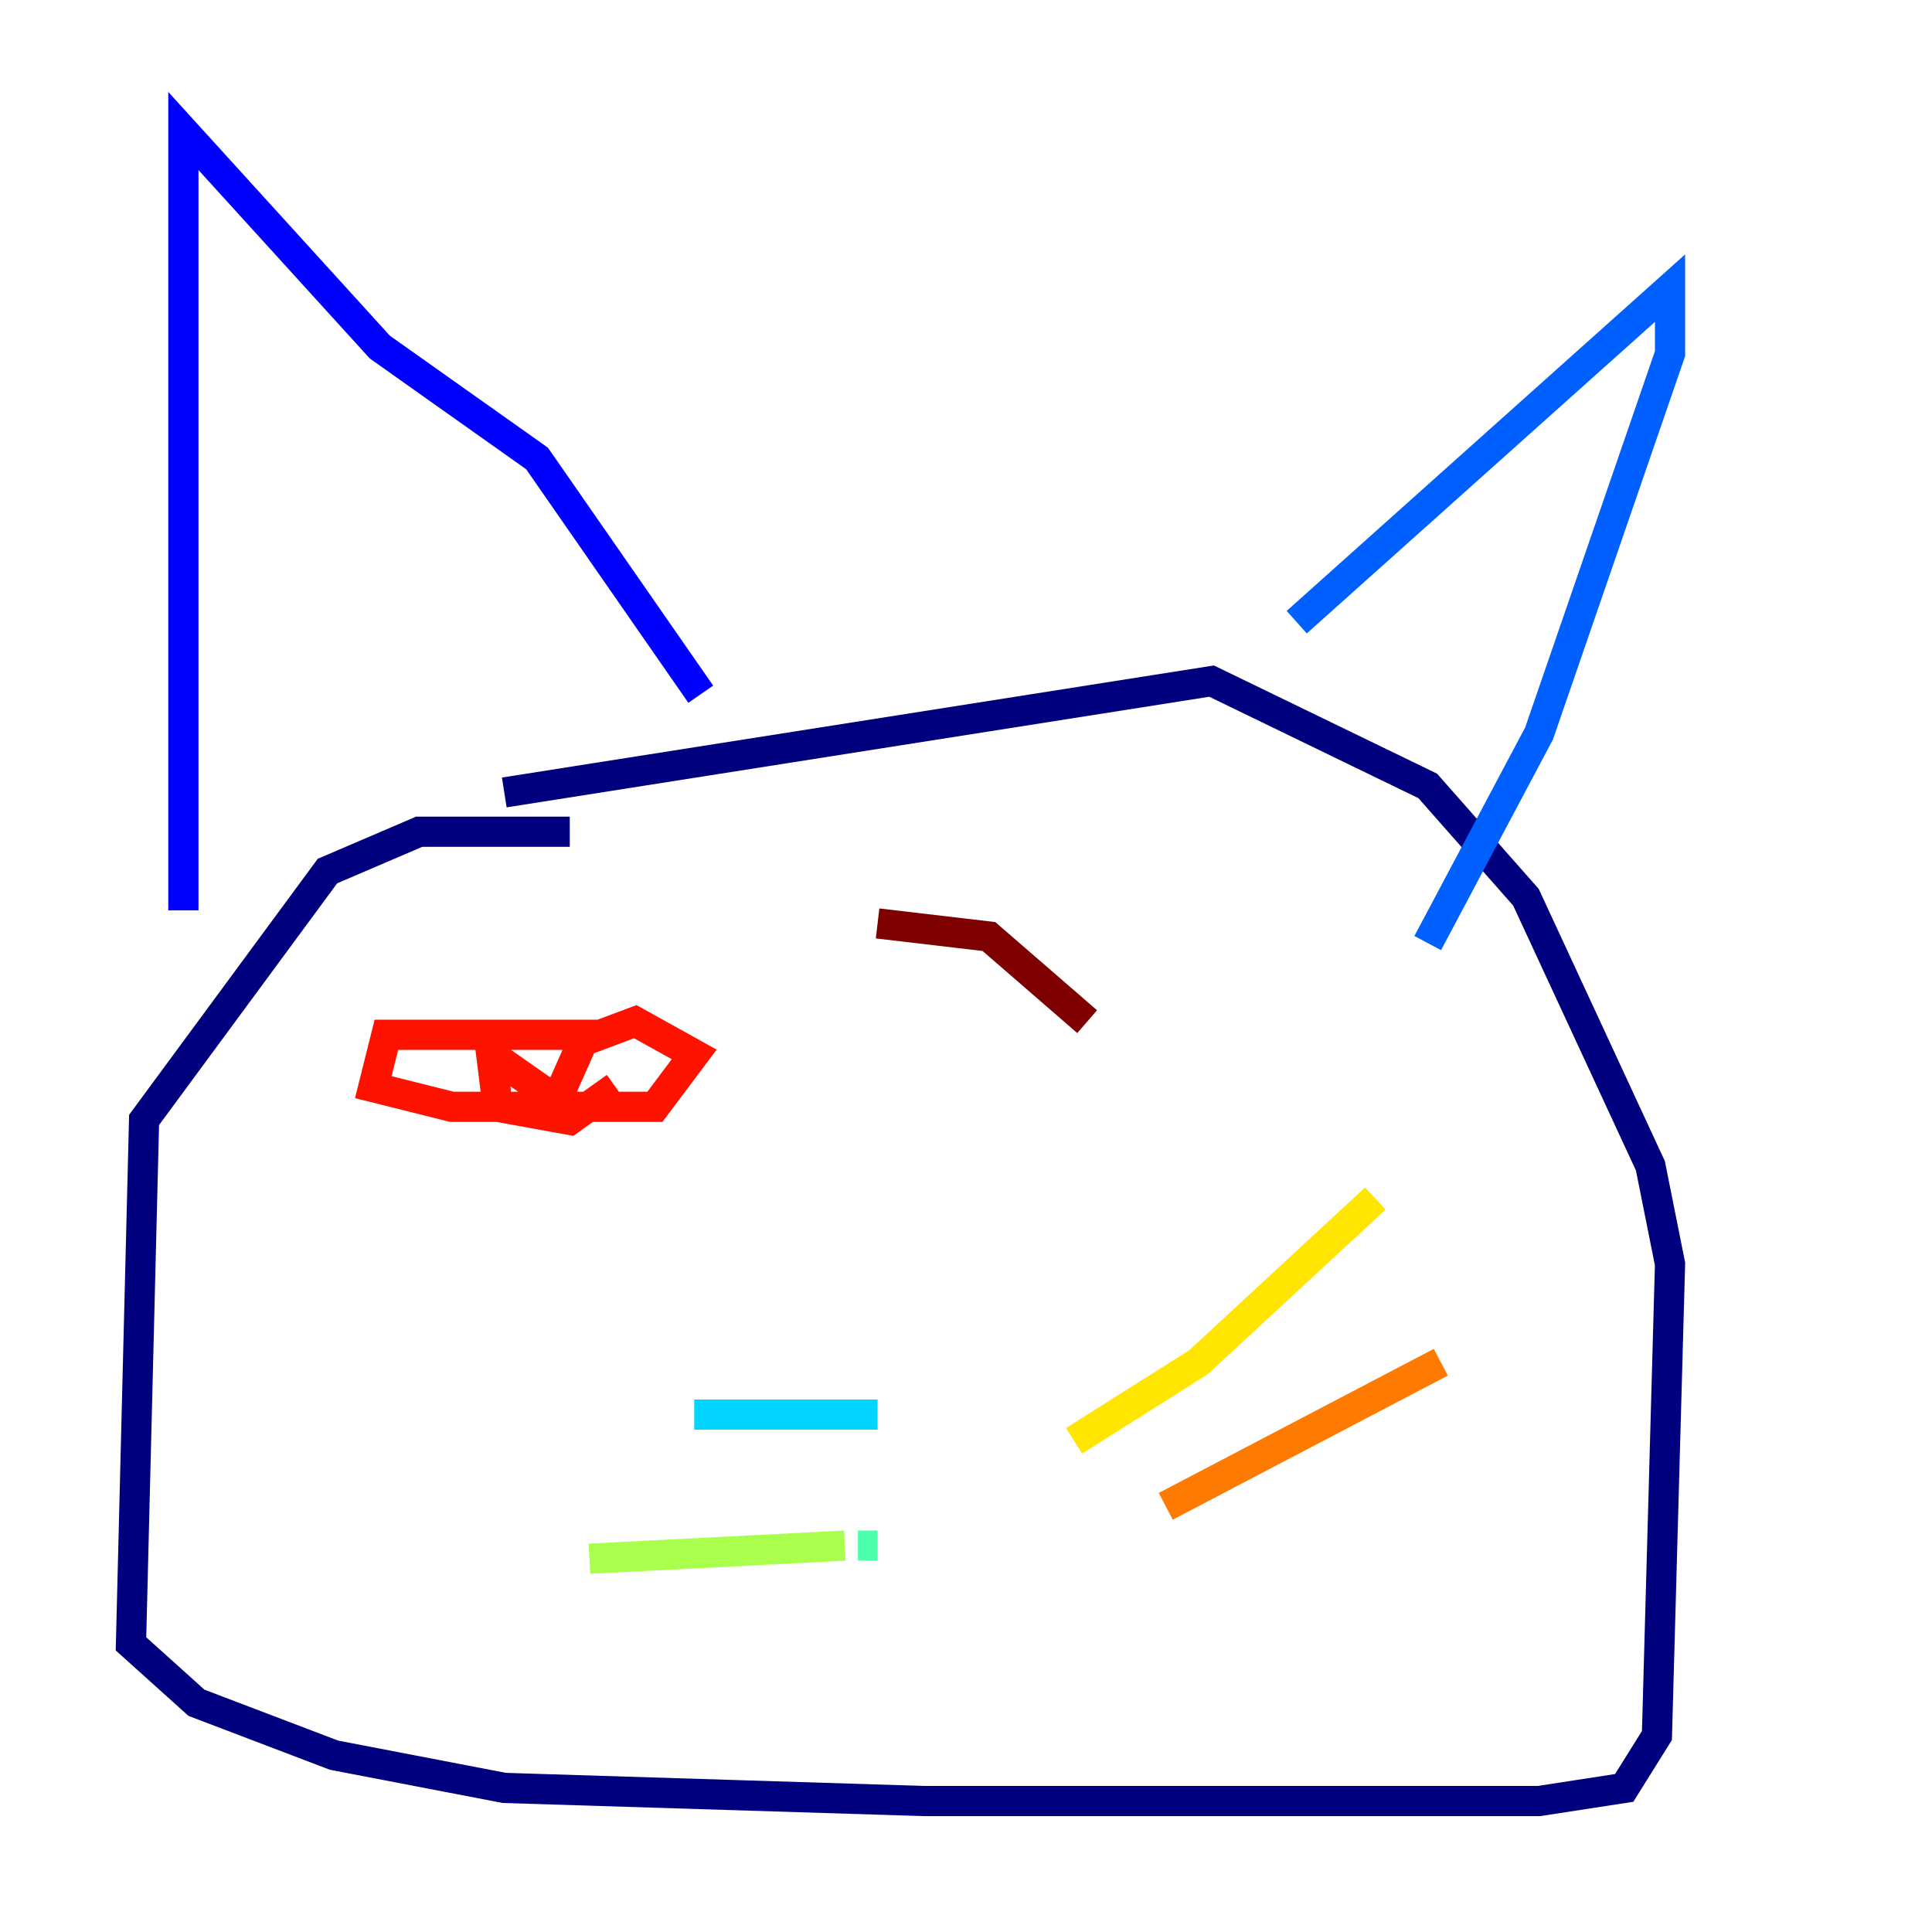 <?xml version="1.0" encoding="utf-8" ?>
<svg baseProfile="tiny" height="128" version="1.2" viewBox="0,0,128,128" width="128" xmlns="http://www.w3.org/2000/svg" xmlns:ev="http://www.w3.org/2001/xml-events" xmlns:xlink="http://www.w3.org/1999/xlink"><defs /><polyline fill="none" points="37.749,55.105 27.77,55.105 21.695,57.709 9.546,74.197 8.678,108.909 13.017,112.814 22.129,116.285 33.41,118.454 61.18,119.322 101.966,119.322 107.607,118.454 109.776,114.983 110.644,83.742 109.342,77.234 101.098,59.444 94.59,52.068 80.271,45.125 33.41,52.502" stroke="#00007f" stroke-width="2" /><polyline fill="none" points="12.149,60.312 12.149,8.678 25.166,22.997 35.58,30.373 46.427,45.993" stroke="#0000fe" stroke-width="2" /><polyline fill="none" points="85.912,41.22 110.644,19.091 110.644,23.43 101.966,48.597 94.59,62.481" stroke="#0060ff" stroke-width="2" /><polyline fill="none" points="58.142,93.722 45.993,93.722" stroke="#00d4ff" stroke-width="2" /><polyline fill="none" points="58.142,102.4 56.841,102.4" stroke="#4cffaa" stroke-width="2" /><polyline fill="none" points="55.973,102.4 39.051,103.268" stroke="#aaff4c" stroke-width="2" /><polyline fill="none" points="71.159,95.458 79.403,90.251 91.119,79.403" stroke="#ffe500" stroke-width="2" /><polyline fill="none" points="77.234,99.797 95.458,90.251" stroke="#ff7a00" stroke-width="2" /><polyline fill="none" points="39.919,68.556 25.6,68.556 24.732,72.027 29.939,73.329 43.39,73.329 45.993,69.858 42.088,67.688 38.617,68.99 36.881,72.895 32.542,69.858 32.976,73.329 37.749,74.197 40.786,72.027" stroke="#fe1200" stroke-width="2" /><polyline fill="none" points="72.027,67.688 65.519,62.047 58.142,61.18" stroke="#7f0000" stroke-width="2" /></svg>